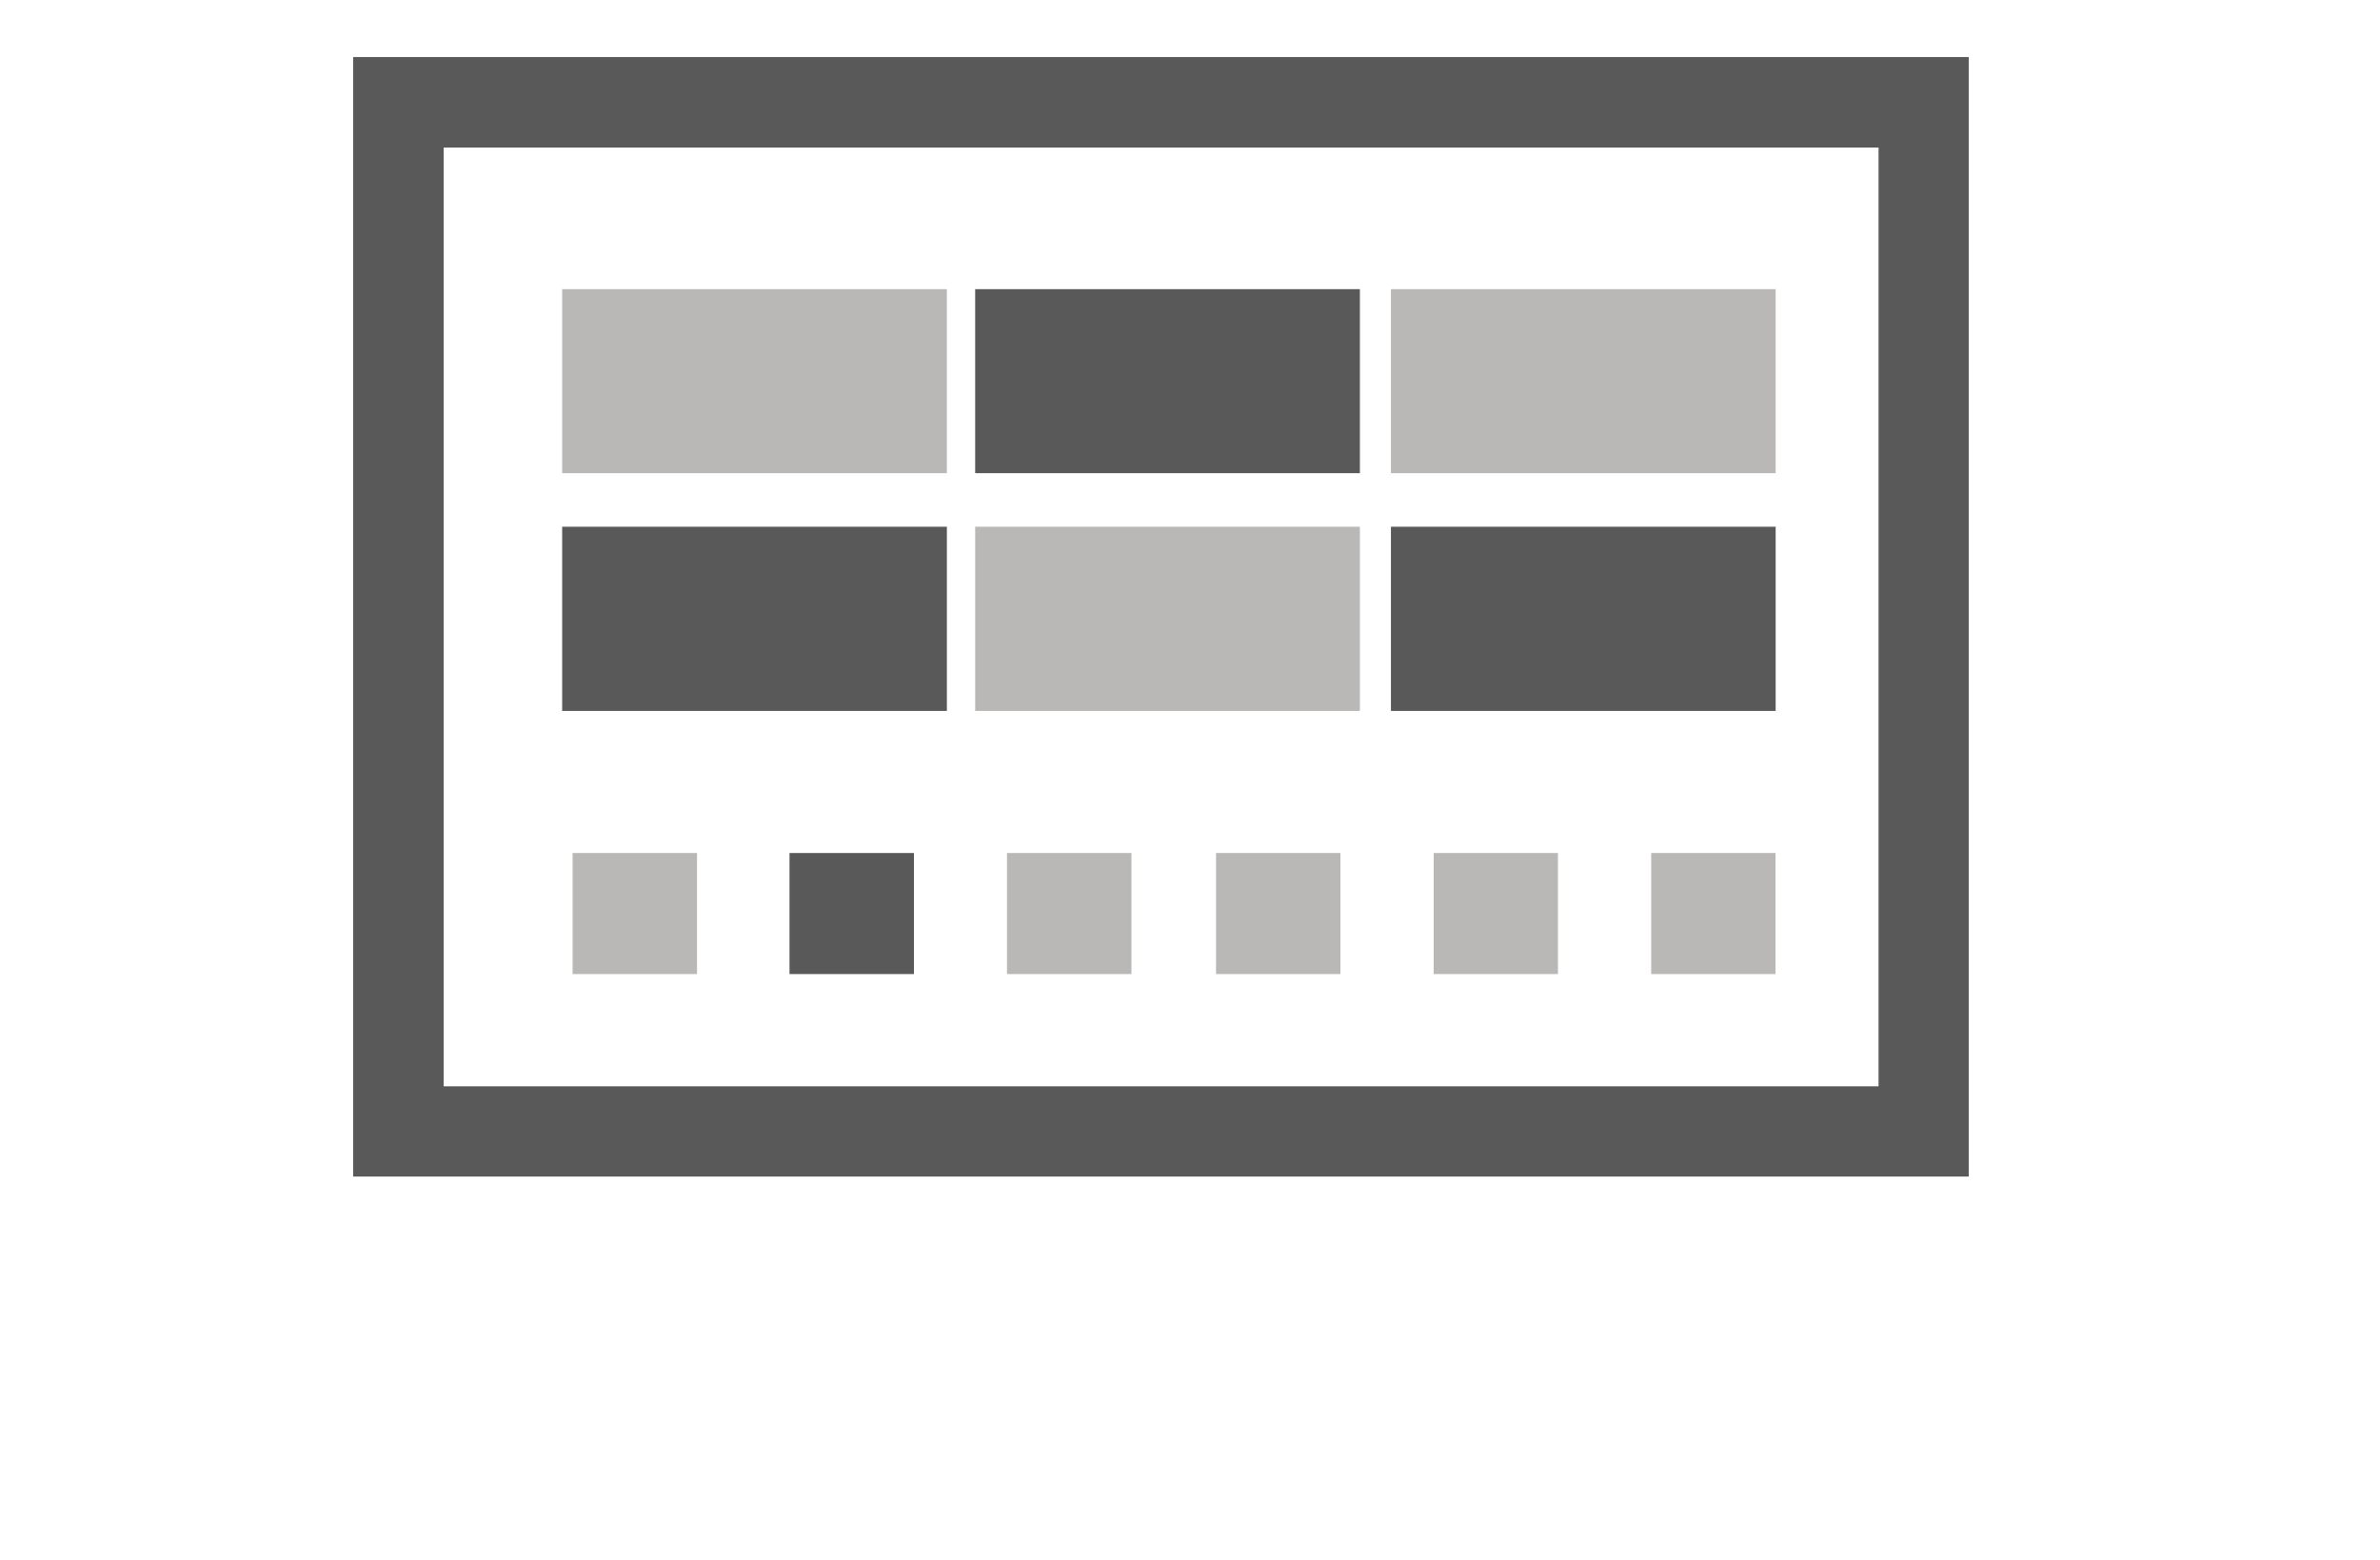 <svg xmlns="http://www.w3.org/2000/svg" xmlns:xlink="http://www.w3.org/1999/xlink" width="61" zoomAndPan="magnify" viewBox="0 0 46.08 37.92" height="40" preserveAspectRatio="xMidYMid meet" version="1.2"><defs><clipPath id="502782b655"><path d="M 2.707 1.387 L 41.961 1.387 L 41.961 28.594 L 2.707 28.594 Z M 2.707 1.387 "/></clipPath><clipPath id="f2f40a5905"><path d="M 7.785 7.027 L 17.133 7.027 L 17.133 11.5 L 7.785 11.5 Z M 7.785 7.027 "/></clipPath><clipPath id="3177e1859b"><path d="M 17.82 7.027 L 27.168 7.027 L 27.168 11.5 L 17.82 11.5 Z M 17.82 7.027 "/></clipPath><clipPath id="e11fdcd42d"><path d="M 27.922 7.027 L 37.27 7.027 L 37.27 11.5 L 27.922 11.5 Z M 27.922 7.027 "/></clipPath><clipPath id="323059cd58"><path d="M 7.785 12.801 L 17.133 12.801 L 17.133 17.277 L 7.785 17.277 Z M 7.785 12.801 "/></clipPath><clipPath id="577a8ef890"><path d="M 17.82 12.801 L 27.168 12.801 L 27.168 17.277 L 17.82 17.277 Z M 17.82 12.801 "/></clipPath><clipPath id="e99ba85290"><path d="M 27.922 12.801 L 37.27 12.801 L 37.27 17.277 L 27.922 17.277 Z M 27.922 12.801 "/></clipPath><clipPath id="e5c56d8e5b"><path d="M 8.039 20.73 L 11.066 20.73 L 11.066 23.672 L 8.039 23.672 Z M 8.039 20.73 "/></clipPath><clipPath id="581c027640"><path d="M 13.309 20.73 L 16.336 20.73 L 16.336 23.672 L 13.309 23.672 Z M 13.309 20.73 "/></clipPath><clipPath id="287b62b81f"><path d="M 18.594 20.73 L 21.621 20.73 L 21.621 23.672 L 18.594 23.672 Z M 18.594 20.73 "/></clipPath><clipPath id="692f318fab"><path d="M 23.672 20.73 L 26.699 20.73 L 26.699 23.672 L 23.672 23.672 Z M 23.672 20.73 "/></clipPath><clipPath id="966aea228c"><path d="M 28.961 20.73 L 31.984 20.73 L 31.984 23.672 L 28.961 23.672 Z M 28.961 20.73 "/></clipPath><clipPath id="8a0b4855c8"><path d="M 34.246 20.73 L 37.27 20.73 L 37.27 23.672 L 34.246 23.672 Z M 34.246 20.73 "/></clipPath></defs><g id="361c34b936"><g clip-rule="nonzero" clip-path="url(#502782b655)"><path style="fill:none;stroke-width:6;stroke-linecap:butt;stroke-linejoin:miter;stroke:#585958;stroke-opacity:1;stroke-miterlimit:4;" d="M -0.002 -0.001 L 53.562 -0.001 L 53.562 37.124 L -0.002 37.124 Z M -0.002 -0.001 " transform="matrix(0.733,0,0,0.733,2.708,1.387)"/></g><g clip-rule="nonzero" clip-path="url(#f2f40a5905)"><path style=" stroke:none;fill-rule:nonzero;fill:#bab8b7;fill-opacity:1;" d="M 7.785 7.027 L 17.137 7.027 L 17.137 11.5 L 7.785 11.5 Z M 7.785 7.027 "/></g><g clip-rule="nonzero" clip-path="url(#3177e1859b)"><path style=" stroke:none;fill-rule:nonzero;fill:#585958;fill-opacity:1;" d="M 17.82 7.027 L 27.176 7.027 L 27.176 11.5 L 17.82 11.5 Z M 17.82 7.027 "/></g><g clip-rule="nonzero" clip-path="url(#e11fdcd42d)"><path style=" stroke:none;fill-rule:nonzero;fill:#bab8b7;fill-opacity:1;" d="M 27.922 7.027 L 37.273 7.027 L 37.273 11.5 L 27.922 11.5 Z M 27.922 7.027 "/></g><g clip-rule="nonzero" clip-path="url(#323059cd58)"><path style=" stroke:none;fill-rule:nonzero;fill:#585958;fill-opacity:1;" d="M 7.785 12.801 L 17.137 12.801 L 17.137 17.277 L 7.785 17.277 Z M 7.785 12.801 "/></g><g clip-rule="nonzero" clip-path="url(#577a8ef890)"><path style=" stroke:none;fill-rule:nonzero;fill:#bab8b7;fill-opacity:1;" d="M 17.82 12.801 L 27.176 12.801 L 27.176 17.277 L 17.82 17.277 Z M 17.82 12.801 "/></g><g clip-rule="nonzero" clip-path="url(#e99ba85290)"><path style=" stroke:none;fill-rule:nonzero;fill:#585958;fill-opacity:1;" d="M 27.922 12.801 L 37.273 12.801 L 37.273 17.277 L 27.922 17.277 Z M 27.922 12.801 "/></g><g clip-rule="nonzero" clip-path="url(#e5c56d8e5b)"><path style=" stroke:none;fill-rule:nonzero;fill:#bab8b7;fill-opacity:1;" d="M 8.039 20.73 L 11.062 20.73 L 11.062 23.672 L 8.039 23.672 Z M 8.039 20.73 "/></g><g clip-rule="nonzero" clip-path="url(#581c027640)"><path style=" stroke:none;fill-rule:nonzero;fill:#585958;fill-opacity:1;" d="M 13.309 20.73 L 16.332 20.73 L 16.332 23.672 L 13.309 23.672 Z M 13.309 20.73 "/></g><g clip-rule="nonzero" clip-path="url(#287b62b81f)"><path style=" stroke:none;fill-rule:nonzero;fill:#bab8b7;fill-opacity:1;" d="M 18.594 20.73 L 21.617 20.73 L 21.617 23.672 L 18.594 23.672 Z M 18.594 20.73 "/></g><g clip-rule="nonzero" clip-path="url(#692f318fab)"><path style=" stroke:none;fill-rule:nonzero;fill:#bab8b7;fill-opacity:1;" d="M 23.672 20.73 L 26.695 20.73 L 26.695 23.672 L 23.672 23.672 Z M 23.672 20.73 "/></g><g clip-rule="nonzero" clip-path="url(#966aea228c)"><path style=" stroke:none;fill-rule:nonzero;fill:#bab8b7;fill-opacity:1;" d="M 28.961 20.73 L 31.98 20.73 L 31.98 23.672 L 28.961 23.672 Z M 28.961 20.73 "/></g><g clip-rule="nonzero" clip-path="url(#8a0b4855c8)"><path style=" stroke:none;fill-rule:nonzero;fill:#bab8b7;fill-opacity:1;" d="M 34.246 20.73 L 37.266 20.73 L 37.266 23.672 L 34.246 23.672 Z M 34.246 20.73 "/></g></g></svg>